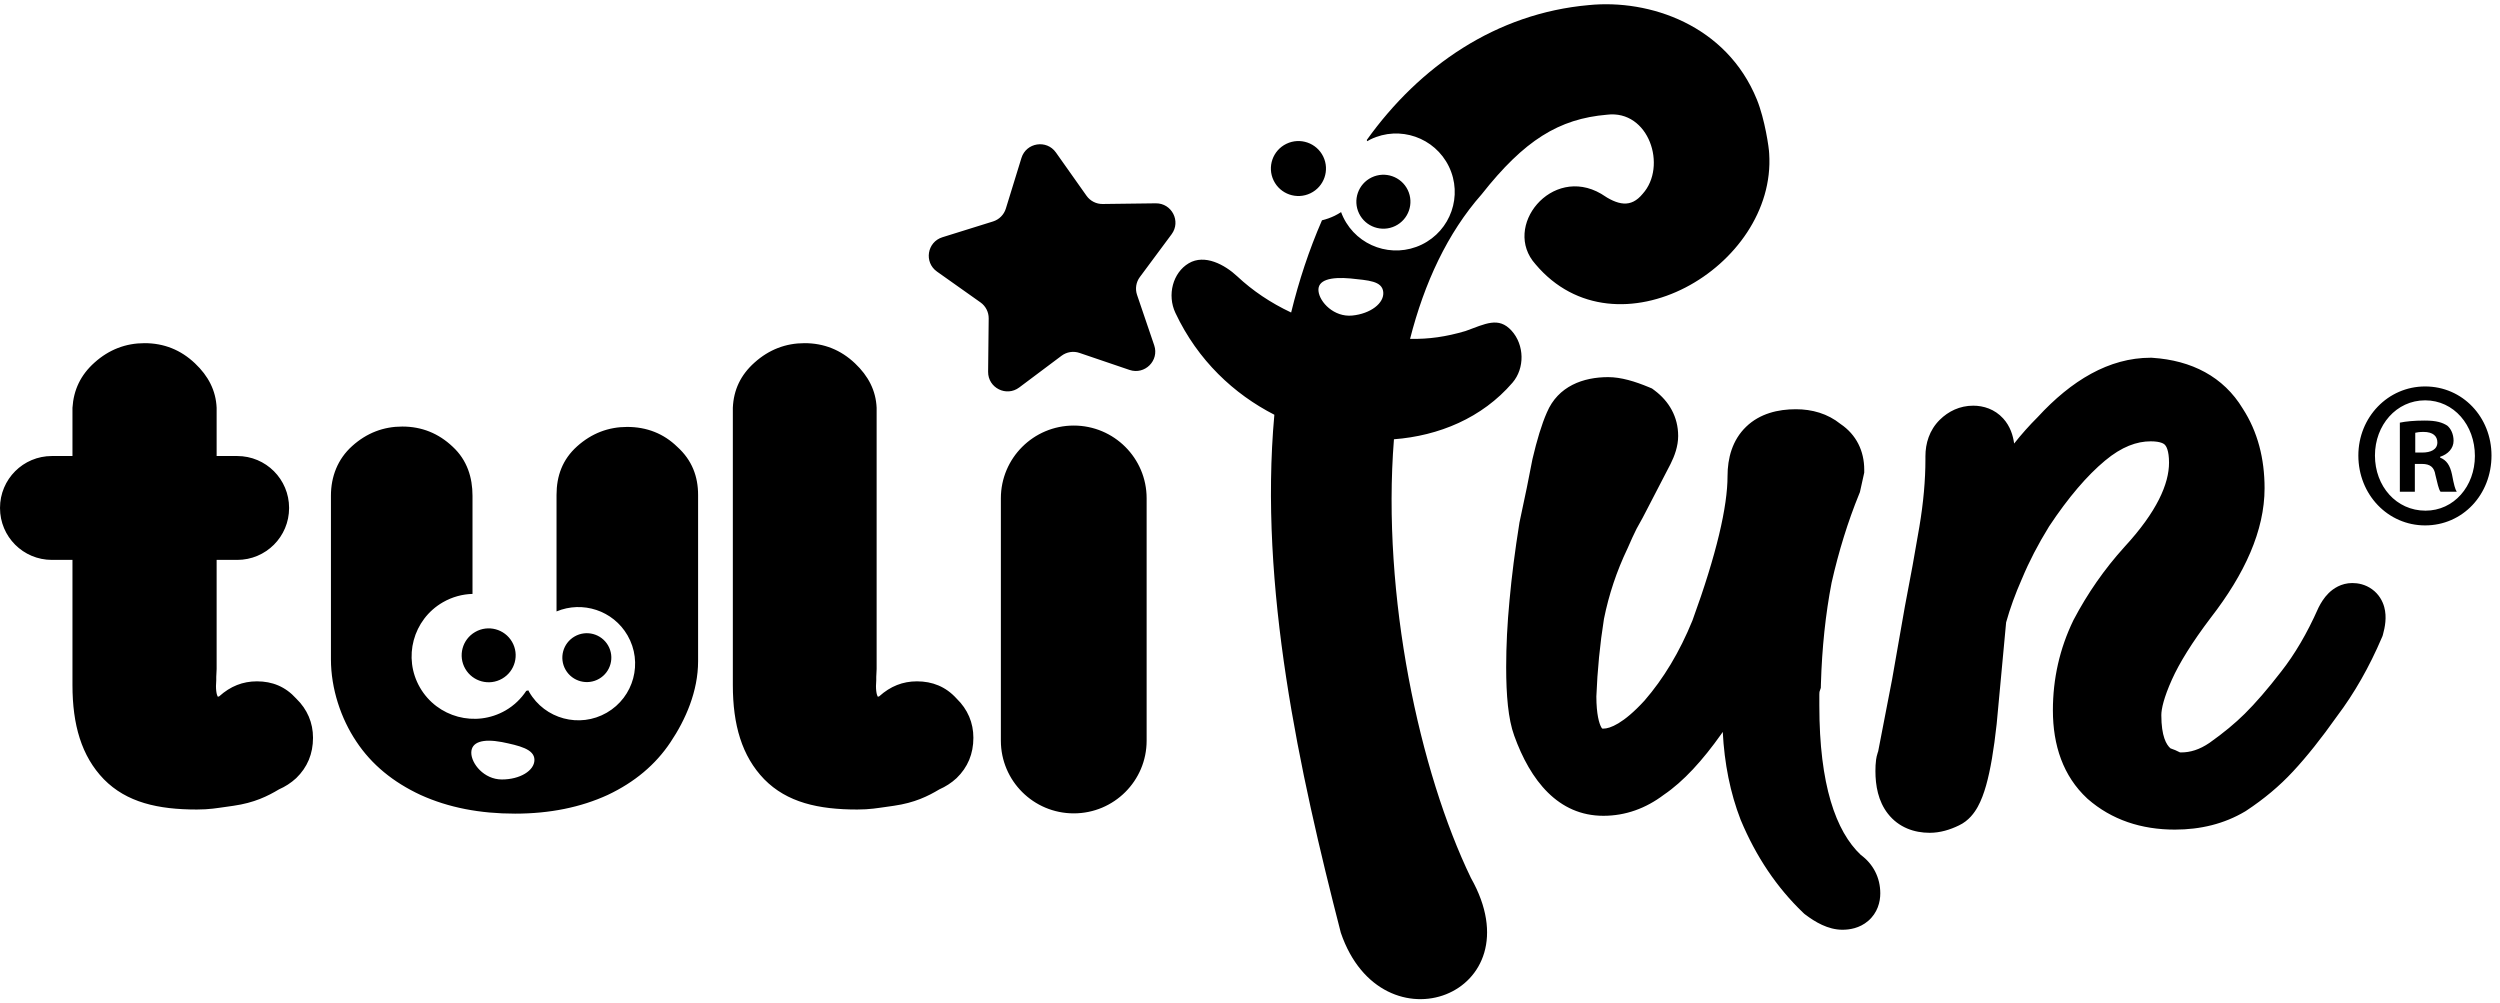 <svg width="147" height="59" viewBox="0 0 147 59" fill="none" xmlns="http://www.w3.org/2000/svg">
<path fill-rule="evenodd" clip-rule="evenodd" d="M110.561 52.531C110.561 53.029 110.405 53.672 109.847 54.151C109.337 54.588 108.739 54.669 108.334 54.669C107.479 54.669 106.717 54.202 106.169 53.79L106.095 53.734L106.027 53.67C104.472 52.184 103.254 50.362 102.362 48.233L102.354 48.213L102.346 48.193C101.737 46.62 101.395 44.897 101.298 43.037C101.274 43.073 101.249 43.108 101.224 43.144L101.219 43.152L101.217 43.155C100.111 44.716 98.989 45.95 97.833 46.733C96.778 47.531 95.583 47.969 94.28 47.969C91.625 47.969 89.985 45.9 89.034 43.252C88.681 42.28 88.563 40.874 88.563 39.225C88.563 37.975 88.629 36.668 88.759 35.303C88.888 33.88 89.082 32.367 89.338 30.765L89.344 30.722L89.354 30.679C89.666 29.241 89.914 28.03 90.099 27.043L90.106 27.008L90.114 26.973C90.372 25.876 90.648 24.953 90.956 24.255C91.615 22.696 93.103 22.175 94.563 22.175C95.317 22.175 96.146 22.43 96.956 22.767L97.137 22.843L97.294 22.96C98.14 23.595 98.676 24.511 98.676 25.635C98.676 26.243 98.461 26.816 98.228 27.282L98.222 27.293L96.902 29.842C96.705 30.235 96.48 30.653 96.228 31.096C96.061 31.432 95.891 31.8 95.72 32.201L95.707 32.231L95.693 32.26C95.062 33.58 94.602 34.956 94.313 36.39C94.076 37.879 93.927 39.4 93.866 40.953C93.869 42 94.028 42.538 94.156 42.765C94.179 42.806 94.196 42.828 94.205 42.838C94.218 42.84 94.241 42.843 94.28 42.843C94.659 42.843 95.453 42.554 96.695 41.197C97.815 39.906 98.759 38.342 99.515 36.487C100.943 32.569 101.579 29.775 101.579 27.994C101.579 26.949 101.854 25.88 102.675 25.09C103.483 24.312 104.556 24.063 105.598 24.063C106.548 24.063 107.464 24.318 108.225 24.932C109.155 25.558 109.617 26.525 109.617 27.616V27.79L109.363 28.937L109.313 29.06C108.659 30.665 108.12 32.399 107.698 34.263C107.341 36.114 107.131 38.097 107.07 40.213L107.064 40.446L106.99 40.666C106.99 40.666 106.977 40.713 106.977 40.829V41.49C106.977 46.143 107.947 48.884 109.414 50.267C110.141 50.801 110.561 51.597 110.561 52.531ZM79.913 12.553C80.296 13.341 81.247 13.671 82.037 13.289C82.827 12.907 83.158 11.958 82.775 11.169C82.392 10.381 81.441 10.052 80.651 10.433C79.861 10.815 79.53 11.764 79.913 12.553ZM74.89 10.614C75.28 11.418 76.249 11.753 77.054 11.364C77.86 10.975 78.196 10.008 77.806 9.205C77.416 8.402 76.447 8.066 75.642 8.455C74.837 8.844 74.5 9.811 74.89 10.614ZM90.288 15.538C88.303 13.331 91.237 9.698 94.147 11.395C95.132 12.072 95.896 12.244 96.589 11.397C98.046 9.783 96.96 6.441 94.488 6.745C91.664 6.986 89.629 8.245 87.123 11.423C85.109 13.704 83.749 16.642 82.912 19.926C84.032 19.946 85.026 19.802 86.168 19.466C87.346 19.041 88.114 18.604 88.878 19.442C89.641 20.281 89.666 21.652 88.933 22.504C87.143 24.584 84.596 25.627 81.964 25.829C81.235 35.05 83.484 45.406 86.489 51.621C90.376 58.494 81.255 61.92 78.841 54.847C76.395 45.339 74.017 34.489 74.932 24.387C72.563 23.174 70.435 21.201 69.115 18.4C68.615 17.339 68.965 16.032 69.898 15.48C70.831 14.928 72.009 15.554 72.755 16.253C73.647 17.088 74.703 17.804 75.919 18.376C76.373 16.521 76.968 14.709 77.732 12.954C77.982 12.893 78.229 12.807 78.471 12.691C78.606 12.625 78.733 12.551 78.856 12.472C78.895 12.579 78.94 12.684 78.99 12.788C79.82 14.497 81.882 15.211 83.595 14.383C85.308 13.556 86.023 11.499 85.194 9.79C84.364 8.081 82.302 7.366 80.589 8.194C80.521 8.227 80.457 8.266 80.391 8.303C80.384 8.279 80.375 8.255 80.367 8.231C83.475 3.885 87.974 0.783 93.427 0.299C96.979 -0.054 101.516 1.457 103.305 5.855C103.774 7.008 104.023 8.724 104.028 9.033C104.465 15.708 95.046 21.184 90.288 15.538ZM81.335 17.171C81.269 16.514 80.456 16.487 79.408 16.373C78.246 16.27 77.462 16.456 77.527 17.113C77.593 17.77 78.443 18.66 79.514 18.554C80.586 18.447 81.401 17.828 81.335 17.171ZM140.193 35.693C140.358 36.292 140.23 36.898 140.122 37.294L140.094 37.395L140.052 37.492C139.317 39.214 138.438 40.761 137.41 42.123C136.504 43.403 135.643 44.488 134.827 45.364C134.038 46.217 133.117 46.985 132.075 47.673L132.043 47.694L132.011 47.713C130.785 48.442 129.39 48.781 127.882 48.781C125.915 48.781 124.167 48.209 122.762 46.981L122.744 46.965L122.727 46.949C121.314 45.637 120.71 43.827 120.71 41.767C120.71 39.908 121.108 38.142 121.908 36.486L121.92 36.461L121.933 36.437C122.751 34.883 123.743 33.46 124.907 32.172L124.915 32.163L124.918 32.159C126.835 30.083 127.539 28.444 127.539 27.204C127.539 26.482 127.368 26.23 127.301 26.159C127.252 26.107 127.072 25.95 126.459 25.95C125.648 25.95 124.761 26.262 123.773 27.087C122.729 27.957 121.629 29.23 120.485 30.955C119.833 32.014 119.308 33.03 118.904 34.002L118.897 34.018L118.89 34.033C118.496 34.926 118.187 35.78 117.96 36.596L117.403 42.581L117.401 42.594C117.24 44.065 117.039 45.276 116.783 46.182C116.655 46.633 116.497 47.07 116.289 47.445C116.103 47.779 115.767 48.263 115.186 48.534C114.665 48.788 114.083 48.969 113.463 48.969C112.562 48.969 111.643 48.66 111.008 47.845C110.432 47.108 110.275 46.184 110.275 45.337C110.275 45.118 110.283 44.885 110.314 44.669C110.33 44.561 110.356 44.415 110.409 44.259C110.416 44.238 110.425 44.212 110.436 44.183L111.249 39.98L111.25 39.978C111.374 39.299 111.499 38.587 111.624 37.844C111.752 37.086 111.879 36.358 112.007 35.661L112.009 35.65L112.01 35.645C112.324 34.028 112.607 32.475 112.857 30.986C113.098 29.555 113.215 28.232 113.215 27.016V26.828C113.215 26.079 113.441 25.297 114.057 24.686C114.564 24.185 115.234 23.854 116.024 23.854C116.628 23.854 117.288 24.056 117.787 24.605C118.204 25.064 118.369 25.615 118.431 26.08C118.867 25.529 119.329 25.011 119.816 24.526C121.796 22.372 124.012 21.035 126.459 21.035H126.511L126.563 21.039C128.86 21.19 130.738 22.142 131.877 24.03C132.755 25.386 133.157 26.97 133.157 28.707C133.157 31.197 131.987 33.751 129.989 36.326C128.892 37.775 128.147 38.983 127.708 39.961C127.232 41.022 127.086 41.69 127.086 42.049C127.086 43.298 127.384 43.794 127.623 44.002C127.814 44.066 128.001 44.144 128.182 44.24C128.204 44.241 128.23 44.242 128.261 44.242C128.784 44.242 129.327 44.082 129.918 43.68C130.743 43.096 131.429 42.526 131.986 41.974C132.618 41.348 133.331 40.528 134.125 39.499L134.13 39.492L134.133 39.489C134.925 38.481 135.652 37.25 136.305 35.78L136.321 35.745L136.338 35.71C136.471 35.448 136.655 35.142 136.919 34.881C137.184 34.618 137.655 34.283 138.316 34.283C138.647 34.283 139.079 34.359 139.478 34.649C139.886 34.945 140.097 35.345 140.193 35.693ZM17.416 41.074C18.075 41.712 18.405 42.502 18.405 43.381C18.405 44.326 18.075 45.117 17.416 45.755C17.109 46.04 16.758 46.26 16.406 46.414C15.747 46.809 14.957 47.205 13.727 47.38C13.573 47.403 13.419 47.425 13.265 47.446C12.782 47.512 12.321 47.6 11.574 47.6C9.29 47.6 7.445 47.183 6.106 45.82C4.788 44.458 4.261 42.612 4.261 40.283V32.922H3.053C1.362 32.922 0 31.56 0 29.868C0 28.176 1.362 26.814 3.053 26.814H4.261V23.979C4.327 22.924 4.744 22.045 5.557 21.32C6.413 20.551 7.401 20.178 8.499 20.178C9.642 20.178 10.63 20.573 11.464 21.364C12.255 22.111 12.694 22.968 12.738 23.979V26.814H13.946C15.637 26.814 16.999 28.176 16.999 29.868C16.999 31.56 15.637 32.922 13.946 32.922H12.738V39.338C12.738 39.492 12.716 39.646 12.716 39.8V39.998C12.694 40.239 12.694 40.459 12.716 40.635C12.738 40.832 12.782 40.92 12.804 40.964C12.826 40.964 12.848 40.964 12.892 40.942C13.551 40.349 14.276 40.063 15.11 40.063C16.011 40.063 16.779 40.371 17.416 41.074ZM56.246 41.074C56.905 41.712 57.235 42.502 57.235 43.381C57.235 44.326 56.905 45.117 56.246 45.755C55.939 46.04 55.587 46.26 55.236 46.414C54.577 46.809 53.786 47.205 52.557 47.38C52.403 47.403 52.249 47.425 52.096 47.446C51.612 47.512 51.151 47.6 50.404 47.6C48.12 47.6 46.275 47.183 44.936 45.82C43.618 44.458 43.091 42.612 43.091 40.283V23.979C43.135 22.924 43.552 22.045 44.365 21.32C45.221 20.551 46.209 20.178 47.307 20.178C48.45 20.178 49.438 20.573 50.273 21.364C51.063 22.111 51.502 22.968 51.546 23.979V39.338C51.546 39.492 51.524 39.646 51.524 39.8V39.998C51.502 40.239 51.502 40.459 51.524 40.635C51.546 40.832 51.59 40.92 51.612 40.964C51.634 40.964 51.656 40.964 51.7 40.942C52.359 40.349 53.084 40.063 53.918 40.063C54.819 40.063 55.609 40.371 56.246 41.074ZM33.259 39.388C33.657 40.075 34.538 40.311 35.226 39.914C35.915 39.517 36.151 38.638 35.754 37.951C35.356 37.264 34.475 37.028 33.786 37.425C33.097 37.822 32.861 38.701 33.259 39.388ZM27.358 39.325C27.797 40.083 28.768 40.343 29.527 39.905C30.287 39.468 30.547 38.498 30.109 37.741C29.67 36.983 28.699 36.723 27.94 37.161C27.18 37.598 26.92 38.567 27.358 39.325ZM41.048 29.102V38.877C41.048 40.635 40.324 42.305 39.423 43.645C38.545 44.964 37.314 45.996 35.733 46.743C34.152 47.469 32.329 47.842 30.287 47.842C28.222 47.842 26.377 47.49 24.73 46.743C23.127 45.996 21.853 44.964 20.952 43.601C20.052 42.261 19.459 40.503 19.459 38.767V29.146C19.459 28.026 19.854 26.993 20.711 26.224C21.567 25.455 22.556 25.081 23.654 25.081C24.796 25.081 25.784 25.477 26.619 26.268C27.475 27.059 27.783 28.092 27.783 29.146V34.922C27.19 34.938 26.592 35.097 26.043 35.413C24.282 36.428 23.679 38.674 24.695 40.43C25.712 42.187 27.963 42.789 29.724 41.775C30.233 41.481 30.641 41.081 30.945 40.622C30.988 40.615 31.027 40.604 31.068 40.594C31.084 40.626 31.099 40.658 31.116 40.689C32.038 42.282 34.08 42.828 35.676 41.908C37.273 40.988 37.82 38.951 36.898 37.358C36.049 35.891 34.251 35.315 32.724 35.952V29.102C32.724 27.982 33.075 27.015 33.932 26.246C34.789 25.477 35.777 25.103 36.875 25.103C38.039 25.103 39.027 25.499 39.818 26.268C40.697 27.059 41.048 28.026 41.048 29.102ZM31.425 44.681C31.425 44.044 30.525 43.842 29.512 43.633C28.387 43.423 27.712 43.625 27.712 44.261C27.712 44.898 28.456 45.833 29.512 45.833C30.569 45.833 31.425 45.317 31.425 44.681ZM59.143 12.267C59.032 12.626 58.751 12.908 58.392 13.021L55.413 13.95C54.511 14.232 54.322 15.422 55.093 15.968L57.654 17.782C57.959 17.998 58.139 18.351 58.135 18.724L58.101 21.86C58.091 22.805 59.173 23.352 59.931 22.783L62.418 20.919C62.72 20.692 63.115 20.629 63.473 20.751L66.417 21.752C67.314 22.056 68.172 21.202 67.868 20.306L66.858 17.337C66.738 16.983 66.799 16.592 67.022 16.292L68.891 13.773C69.453 13.015 68.903 11.943 67.957 11.955L64.837 11.995C64.46 12 64.105 11.819 63.888 11.512L62.087 8.965C61.54 8.191 60.34 8.382 60.061 9.288L59.143 12.267ZM58.851 29.299V43.551C58.851 45.912 60.77 47.826 63.137 47.826C65.504 47.826 67.422 45.912 67.422 43.551V29.299C67.422 26.938 65.504 25.023 63.137 25.023C60.77 25.023 58.851 26.938 58.851 29.299ZM142.597 22.723C140.414 22.723 138.671 24.53 138.671 26.784C138.671 29.087 140.414 30.894 142.597 30.894C144.804 30.894 146.5 29.087 146.5 26.784C146.5 24.53 144.804 22.723 142.597 22.723ZM142.62 30.027C140.902 30.027 139.647 28.591 139.647 26.784C139.647 25.001 140.902 23.54 142.597 23.54C144.293 23.54 145.524 25.001 145.524 26.809C145.524 28.591 144.293 30.027 142.62 30.027ZM143.48 26.908V26.858C143.944 26.709 144.27 26.363 144.27 25.917C144.27 25.521 144.107 25.199 143.898 25.026C143.619 24.852 143.294 24.729 142.574 24.729C141.947 24.729 141.459 24.778 141.111 24.852V28.913H141.993V27.279H142.411C142.899 27.279 143.132 27.477 143.201 27.923C143.318 28.393 143.387 28.765 143.503 28.913H144.456C144.363 28.765 144.293 28.517 144.177 27.898C144.061 27.353 143.852 27.056 143.48 26.908ZM142.434 26.61H142.017V25.447C142.109 25.422 142.272 25.397 142.504 25.397C143.062 25.397 143.317 25.645 143.317 26.016C143.317 26.437 142.923 26.61 142.434 26.61Z" fill="black"/>
</svg>
